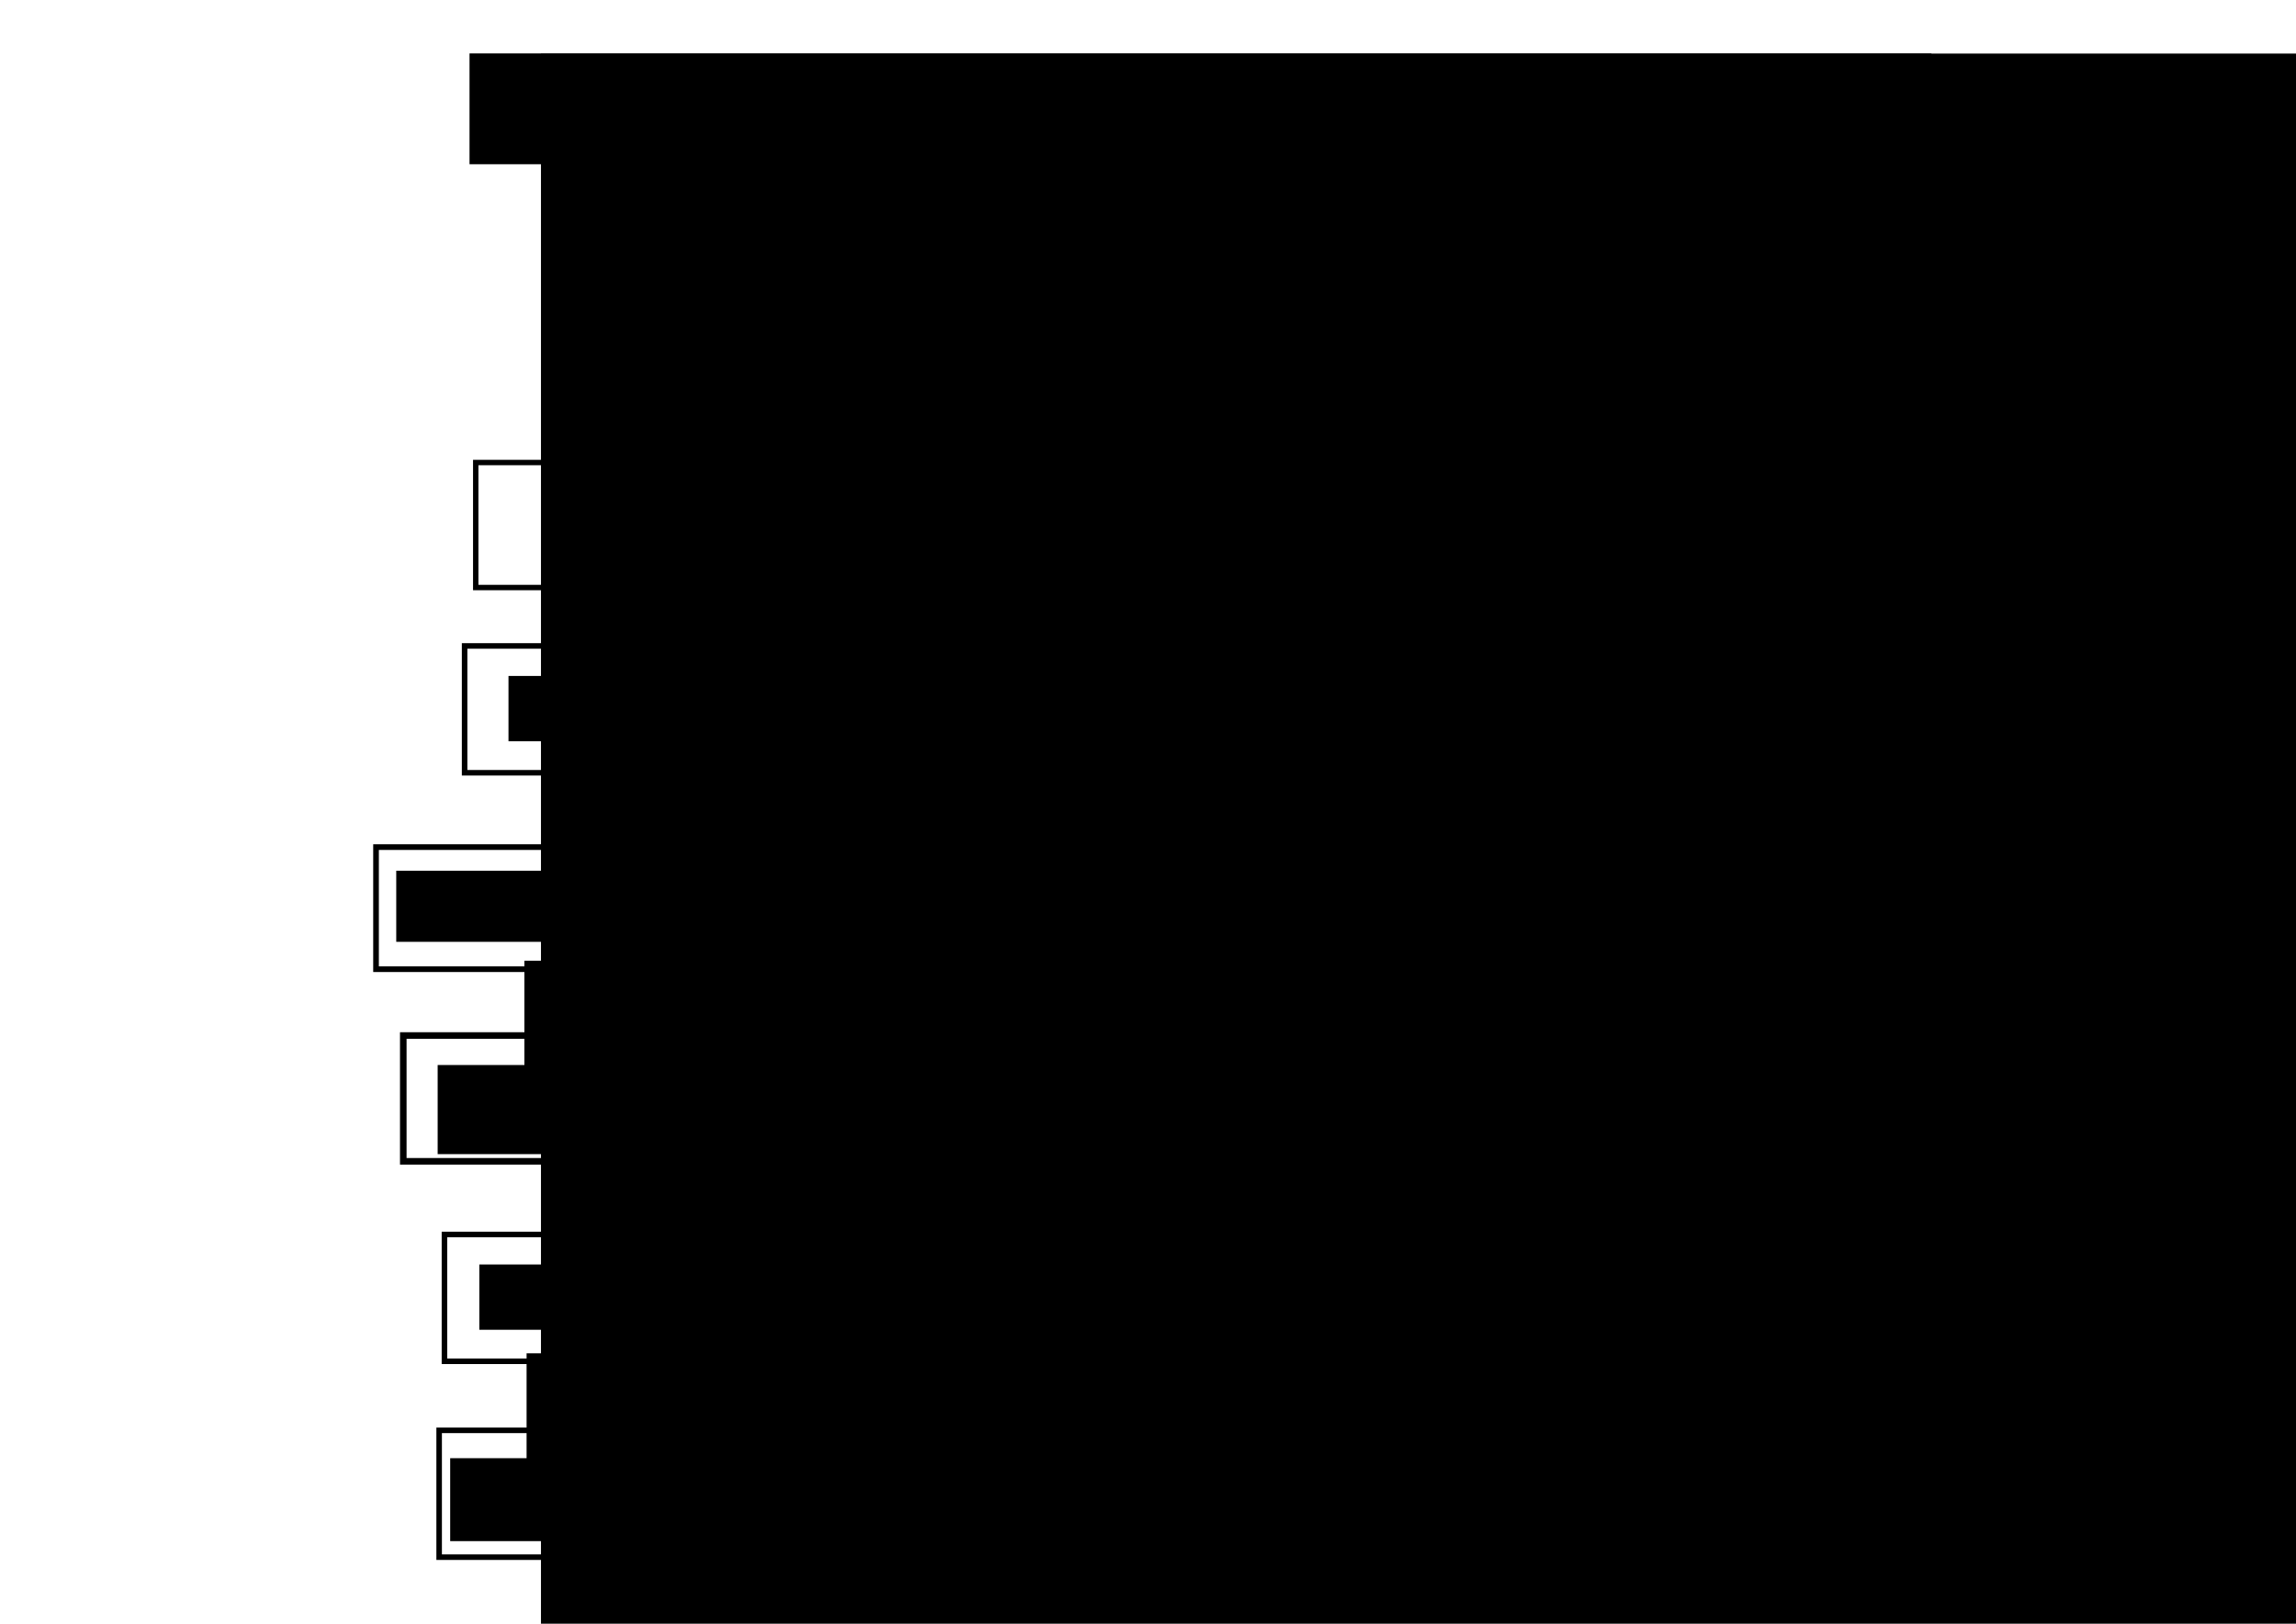 <?xml version="1.0" encoding="UTF-8" standalone="no"?>
<!-- Created with Inkscape (http://www.inkscape.org/) -->

<svg
   xmlns:osb="http://www.openswatchbook.org/uri/2009/osb"
   xmlns:dc="http://purl.org/dc/elements/1.1/"
   xmlns:cc="http://creativecommons.org/ns#"
   xmlns:rdf="http://www.w3.org/1999/02/22-rdf-syntax-ns#"
   xmlns:svg="http://www.w3.org/2000/svg"
   xmlns="http://www.w3.org/2000/svg"
   xmlns:sodipodi="http://sodipodi.sourceforge.net/DTD/sodipodi-0.dtd"
   xmlns:inkscape="http://www.inkscape.org/namespaces/inkscape"
   width="297mm"
   height="210mm"
   viewBox="0 0 297 210"
   version="1.1"
   id="svg8"
   inkscape:version="0.92.4 5da689c313, 2019-01-14"
   sodipodi:docname="tc-tax-v4-wErrors.svg"
   inkscape:export-filename="/home/bkj/thesis/figures/tc-tax-v4-wErrors.png"
   inkscape:export-xdpi="96"
   inkscape:export-ydpi="96">
  <defs
     id="defs2">
    <marker
       inkscape:stockid="Arrow1Mstart"
       orient="auto"
       refY="0.0"
       refX="0.0"
       id="marker4834"
       style="overflow:visible"
       inkscape:isstock="true">
      <path
         id="path4832"
         d="M 0.0,0.0 L 5.0,-5.0 L -12.5,0.0 L 5.0,5.0 L 0.0,0.0 z "
         style="fill-rule:evenodd;stroke:#000000;stroke-width:1.0pt"
         transform="scale(0.4) translate(10,0)" />
    </marker>
    <marker
       inkscape:stockid="Arrow1Send"
       orient="auto"
       refY="0.0"
       refX="0.0"
       id="Arrow1Send"
       style="overflow:visible;"
       inkscape:isstock="true">
      <path
         id="path4563"
         d="M 0.0,0.0 L 5.0,-5.0 L -12.5,0.0 L 5.0,5.0 L 0.0,0.0 z "
         style="fill-rule:evenodd;stroke:#000000;stroke-width:1.0pt;"
         transform="scale(0.2) rotate(180) translate(6,0)" />
    </marker>
    <marker
       inkscape:stockid="Arrow1Mstart"
       orient="auto"
       refY="0.0"
       refX="0.0"
       id="Arrow1Mstart"
       style="overflow:visible"
       inkscape:isstock="true">
      <path
         id="path4554"
         d="M 0.0,0.0 L 5.0,-5.0 L -12.5,0.0 L 5.0,5.0 L 0.0,0.0 z "
         style="fill-rule:evenodd;stroke:#000000;stroke-width:1.0pt"
         transform="scale(0.4) translate(10,0)" />
    </marker>
    <linearGradient
       id="linearGradient4544"
       osb:paint="solid">
      <stop
         style="stop-color:#000000;stop-opacity:1;"
         offset="0"
         id="stop4542" />
    </linearGradient>
    <linearGradient
       id="linearGradient4536"
       osb:paint="solid">
      <stop
         style="stop-color:#000000;stop-opacity:1;"
         offset="0"
         id="stop4534" />
    </linearGradient>
    <linearGradient
       id="linearGradient4530"
       osb:paint="solid">
      <stop
         style="stop-color:#000000;stop-opacity:1;"
         offset="0"
         id="stop4528" />
    </linearGradient>
  </defs>
  <sodipodi:namedview
     id="base"
     pagecolor="#ffffff"
     bordercolor="#666666"
     borderopacity="1.0"
     inkscape:pageopacity="0.0"
     inkscape:pageshadow="2"
     inkscape:zoom="0.94316065"
     inkscape:cx="294.79945"
     inkscape:cy="383.10765"
     inkscape:document-units="mm"
     inkscape:current-layer="layer1"
     showgrid="false"
     inkscape:window-width="1920"
     inkscape:window-height="1016"
     inkscape:window-x="0"
     inkscape:window-y="27"
     inkscape:window-maximized="1" />
  <g
     inkscape:label="Layer 1"
     inkscape:groupmode="layer"
     id="layer1"
     transform="translate(0,-87)">
    <flowRoot
       xml:space="preserve"
       id="flowRoot3713"
       style="font-style:normal;font-weight:normal;font-size:40px;line-height:1.25;font-family:sans-serif;letter-spacing:0px;word-spacing:0px;fill:#000000;fill-opacity:1;stroke:none"
       transform="matrix(0.265,0,0,0.265,-29.175,85.597)"><flowRegion
         id="flowRegion3715"><rect
           id="rect3717"
           width="713.558"
           height="54.074"
           x="339.285"
           y="31.37" /></flowRegion><flowPara
         id="flowPara3719">Thesis Committee Taxonomy v 4.0</flowPara></flowRoot>    <rect
       style="fill:#000000;fill-opacity:0;stroke:#000000;stroke-width:0.698;stroke-miterlimit:4;stroke-dasharray:none;stroke-opacity:1"
       id="rect4854"
       width="51.542"
       height="16.167"
       x="122.575"
       y="108.811" />
    <flowRoot
       xml:space="preserve"
       id="flowRoot4866"
       style="font-style:normal;font-weight:normal;font-size:40px;line-height:1.25;font-family:sans-serif;letter-spacing:0px;word-spacing:0px;fill:#000000;fill-opacity:1;stroke:none"
       transform="matrix(0.169,0,0,0.177,90.607,60.575)"><flowRegion
         id="flowRegion4868"><rect
           id="rect4870"
           width="190.848"
           height="47.712"
           x="247.042"
           y="298.557" /></flowRegion><flowPara
         id="flowPara4872">Professor</flowPara></flowRoot>    <rect
       style="fill:#000000;fill-opacity:0;stroke:#000000;stroke-width:0.718;stroke-miterlimit:4;stroke-dasharray:none;stroke-opacity:1"
       id="rect4854-3"
       width="28.419"
       height="16.025"
       x="203.461"
       y="172.885" />
    <flowRoot
       xml:space="preserve"
       id="flowRoot4866-6"
       style="font-style:normal;font-weight:normal;font-size:40px;line-height:1.25;font-family:sans-serif;letter-spacing:0px;word-spacing:0px;fill:#000000;fill-opacity:1;stroke:none"
       transform="matrix(0.169,0,0,0.177,164.512,123.358)"><flowRegion
         id="flowRegion4868-7"><rect
           id="rect4870-5"
           width="142.075"
           height="47.712"
           x="247.042"
           y="298.557" /></flowRegion><flowPara
         id="flowPara4872-3">John D</flowPara></flowRoot>    <rect
       style="fill:#000000;fill-opacity:0;stroke:#000000;stroke-width:0.716;stroke-miterlimit:4;stroke-dasharray:none;stroke-opacity:1"
       id="rect4854-3-5"
       width="27.163"
       height="16.403"
       x="57.492"
       y="246.658" />
    <flowRoot
       xml:space="preserve"
       id="flowRoot4866-6-6"
       style="font-style:normal;font-weight:normal;font-size:40px;line-height:1.25;font-family:sans-serif;letter-spacing:0px;word-spacing:0px;fill:#000000;fill-opacity:1;stroke:none"
       transform="matrix(0.169,0,0,0.177,20.255,197.695)"><flowRegion
         id="flowRegion4868-7-2"><rect
           id="rect4870-5-9"
           width="108.147"
           height="47.712"
           x="247.042"
           y="298.557" /></flowRegion><flowPara
         id="flowPara4872-3-1">Mike</flowPara></flowRoot>    <rect
       style="fill:#000000;fill-opacity:0;stroke:#000000;stroke-width:0.718;stroke-miterlimit:4;stroke-dasharray:none;stroke-opacity:1"
       id="rect4854-3-2"
       width="28.419"
       height="16.025"
       x="125.439"
       y="220.71" />
    <flowRoot
       xml:space="preserve"
       id="flowRoot4866-6-7"
       style="font-style:normal;font-weight:normal;font-size:40px;line-height:1.25;font-family:sans-serif;letter-spacing:0px;word-spacing:0px;fill:#000000;fill-opacity:1;stroke:none"
       transform="matrix(0.169,0,0,0.177,86.49,171.184)"><flowRegion
         id="flowRegion4868-7-0"><rect
           id="rect4870-5-93"
           width="142.075"
           height="47.712"
           x="247.042"
           y="298.557" /></flowRegion><flowPara
         id="flowPara4872-3-6">John T</flowPara></flowRoot>    <flowRoot
       xml:space="preserve"
       id="flowRoot4955"
       style="fill:black;fill-opacity:1;stroke:none;font-family:sans-serif;font-style:normal;font-weight:normal;font-size:40px;line-height:1.25;letter-spacing:0px;word-spacing:0px"><flowRegion
         id="flowRegion4957"><rect
           id="rect4959"
           width="202.641"
           height="104.566"
           x="417.614"
           y="343.488" /></flowRegion><flowPara
         id="flowPara4961" /></flowRoot>    <rect
       style="fill:#000000;fill-opacity:0;stroke:#000000;stroke-width:0.644;stroke-miterlimit:4;stroke-dasharray:none;stroke-opacity:1"
       id="rect4854-3-2-0"
       width="22.745"
       height="16.101"
       x="160.442"
       y="172.101" />
    <flowRoot
       xml:space="preserve"
       id="flowRoot4866-6-7-6"
       style="font-style:normal;font-weight:normal;font-size:40px;line-height:1.25;font-family:sans-serif;letter-spacing:0px;word-spacing:0px;fill:#000000;fill-opacity:1;stroke:none"
       transform="matrix(0.169,0,0,0.177,120.811,122.423)"><flowRegion
         id="flowRegion4868-7-0-2"><rect
           id="rect4870-5-93-6"
           width="142.075"
           height="47.712"
           x="247.042"
           y="298.557" /></flowRegion><flowPara
         id="flowPara4872-3-6-1">Arjun</flowPara></flowRoot>    <rect
       style="fill:#000000;fill-opacity:0;stroke:#000000;stroke-width:0.619;stroke-miterlimit:4;stroke-dasharray:none;stroke-opacity:1"
       id="rect4854-3-2-8"
       width="20.973"
       height="16.127"
       x="97.071"
       y="171.238" />
    <flowRoot
       xml:space="preserve"
       id="flowRoot4866-6-7-7"
       style="font-style:normal;font-weight:normal;font-size:40px;line-height:1.25;font-family:sans-serif;letter-spacing:0px;word-spacing:0px;fill:#000000;fill-opacity:1;stroke:none"
       transform="matrix(0.169,0,0,0.177,58.171,121.761)"><flowRegion
         id="flowRegion4868-7-0-9"><rect
           id="rect4870-5-93-2"
           width="142.075"
           height="47.712"
           x="247.042"
           y="298.557" /></flowRegion><flowPara
         id="flowPara4872-3-6-0">Jack</flowPara></flowRoot>    <path
       style="fill:none;stroke:#000000;stroke-width:0.68;stroke-linecap:butt;stroke-linejoin:miter;stroke-miterlimit:4;stroke-dasharray:none;stroke-opacity:1"
       d="M 217.52,135.317 83.918,135.506"
       id="path5047"
       inkscape:connector-curvature="0"
       sodipodi:nodetypes="cc" />
    <path
       style="fill:none;stroke:#000000;stroke-width:0.698;stroke-linecap:butt;stroke-linejoin:miter;stroke-miterlimit:4;stroke-dasharray:none;stroke-opacity:1"
       d="m 71.885,162.593 c -0.18,8.272 -0.18,8.272 -0.18,8.272"
       id="path5051"
       inkscape:connector-curvature="0" />
    <path
       style="fill:none;stroke:#000000;stroke-width:0.698;stroke-linecap:butt;stroke-linejoin:miter;stroke-miterlimit:4;stroke-dasharray:none;stroke-opacity:1"
       d="m 107.534,162.592 c -0.18,8.272 -0.18,8.272 -0.18,8.272"
       id="path5051-2"
       inkscape:connector-curvature="0" />
    <path
       style="fill:none;stroke:#000000;stroke-width:0.872;stroke-linecap:butt;stroke-linejoin:miter;stroke-miterlimit:4;stroke-dasharray:none;stroke-opacity:1"
       d="m 140.479,163.421 c -0.16,30.869 -0.16,30.869 -0.16,30.869"
       id="path5051-2-3"
       inkscape:connector-curvature="0" />
    <path
       style="fill:none;stroke:#000000;stroke-width:0.698;stroke-linecap:butt;stroke-linejoin:miter;stroke-miterlimit:4;stroke-dasharray:none;stroke-opacity:1"
       d="m 172.068,163.686 c -0.18,8.272 -0.18,8.272 -0.18,8.272"
       id="path5051-2-7"
       inkscape:connector-curvature="0" />
    <path
       style="fill:none;stroke:#000000;stroke-width:0.741;stroke-linecap:butt;stroke-linejoin:miter;stroke-miterlimit:4;stroke-dasharray:none;stroke-opacity:1"
       d="m 217.352,163.176 c -0.178,9.404 -0.178,9.404 -0.178,9.404"
       id="path5051-2-5"
       inkscape:connector-curvature="0" />
    <path
       style="fill:none;stroke:#000000;stroke-width:0.778;stroke-linecap:butt;stroke-linejoin:miter;stroke-miterlimit:4;stroke-dasharray:none;stroke-opacity:1"
       d="m 148.524,125.072 c -0.179,10.342 -0.179,10.342 -0.179,10.342"
       id="path5051-2-9"
       inkscape:connector-curvature="0" />
    <rect
       style="fill:#000000;fill-opacity:0;stroke:#000000;stroke-width:0.698;stroke-miterlimit:4;stroke-dasharray:none;stroke-opacity:1"
       id="rect4854-2"
       width="51.542"
       height="16.167"
       x="126.812"
       y="147.331" />
    <flowRoot
       xml:space="preserve"
       id="flowRoot4866-2"
       style="font-style:normal;font-weight:normal;font-size:40px;line-height:1.25;font-family:sans-serif;letter-spacing:0px;word-spacing:0px;fill:#000000;fill-opacity:1;stroke:none"
       transform="matrix(0.169,0,0,0.177,94.845,99.095)"><flowRegion
         id="flowRegion4868-8"><rect
           id="rect4870-9"
           width="190.848"
           height="47.712"
           x="247.042"
           y="298.557" /></flowRegion><flowPara
         id="flowPara4872-7">Adj. Prof.</flowPara></flowRoot>    <rect
       style="fill:#000000;fill-opacity:0;stroke:#000000;stroke-width:0.698;stroke-miterlimit:4;stroke-dasharray:none;stroke-opacity:1"
       id="rect4854-2-3"
       width="51.542"
       height="16.167"
       x="189.237"
       y="147.143" />
    <flowRoot
       xml:space="preserve"
       id="flowRoot4866-2-6"
       style="font-style:normal;font-weight:normal;font-size:40px;line-height:1.25;font-family:sans-serif;letter-spacing:0px;word-spacing:0px;fill:#000000;fill-opacity:1;stroke:none"
       transform="matrix(0.169,0,0,0.177,157.271,98.908)"><flowRegion
         id="flowRegion4868-8-1"><rect
           id="rect4870-9-2"
           width="190.848"
           height="47.712"
           x="247.042"
           y="298.557" /></flowRegion><flowPara
         id="flowPara4872-7-9">Res. Prof.</flowPara></flowRoot>    <rect
       style="fill:#000000;fill-opacity:0;stroke:#000000;stroke-width:0.698;stroke-miterlimit:4;stroke-dasharray:none;stroke-opacity:1"
       id="rect4854-2-3-3"
       width="51.542"
       height="16.167"
       x="61.539"
       y="146.82" />
    <flowRoot
       xml:space="preserve"
       id="flowRoot4866-2-6-1"
       style="font-style:normal;font-weight:normal;font-size:40px;line-height:1.25;font-family:sans-serif;letter-spacing:0px;word-spacing:0px;fill:#000000;fill-opacity:1;stroke:none"
       transform="matrix(0.169,0,0,0.177,29.573,98.584)"><flowRegion
         id="flowRegion4868-8-1-9"><rect
           id="rect4870-9-2-4"
           width="190.848"
           height="47.712"
           x="247.042"
           y="298.557" /></flowRegion><flowPara
         id="flowPara4872-7-9-7">Full Prof.</flowPara></flowRoot>    <path
       style="fill:none;stroke:#000000;stroke-width:0.844;stroke-linecap:butt;stroke-linejoin:miter;stroke-miterlimit:4;stroke-dasharray:none;stroke-opacity:1"
       d="m 217.519,134.956 c -0.175,12.427 -0.175,12.427 -0.175,12.427"
       id="path5051-2-5-8"
       inkscape:connector-curvature="0" />
    <path
       style="fill:none;stroke:#000000;stroke-width:0.826;stroke-linecap:butt;stroke-linejoin:miter;stroke-miterlimit:4;stroke-dasharray:none;stroke-opacity:1"
       d="m 83.918,135.152 c -0.176,11.861 -0.176,11.861 -0.176,11.861"
       id="path5051-2-5-8-4"
       inkscape:connector-curvature="0" />
    <path
       style="fill:none;stroke:#000000;stroke-width:0.844;stroke-linecap:butt;stroke-linejoin:miter;stroke-miterlimit:4;stroke-dasharray:none;stroke-opacity:1"
       d="m 152.575,135.005 c -0.175,12.427 -0.175,12.427 -0.175,12.427"
       id="path5051-2-5-8-5"
       inkscape:connector-curvature="0" />
    <rect
       style="fill:#000000;fill-opacity:0;stroke:#000000;stroke-width:0.716;stroke-miterlimit:4;stroke-dasharray:none;stroke-opacity:1"
       id="rect4854-3-5-6"
       width="27.163"
       height="16.403"
       x="60.099"
       y="170.542" />
    <flowRoot
       xml:space="preserve"
       id="flowRoot4866-6-6-3"
       style="font-style:normal;font-weight:normal;font-size:40px;line-height:1.25;font-family:sans-serif;letter-spacing:0px;word-spacing:0px;fill:#000000;fill-opacity:1;stroke:none"
       transform="matrix(0.169,0,0,0.177,24.025,121.579)"><flowRegion
         id="flowRegion4868-7-2-2"><rect
           id="rect4870-5-9-0"
           width="108.147"
           height="47.712"
           x="247.042"
           y="298.557" /></flowRegion><flowPara
         id="flowPara4872-3-1-6">Pilot</flowPara></flowRoot>    <rect
       style="fill:#000000;fill-opacity:0;stroke:#000000;stroke-width:0.731;stroke-miterlimit:4;stroke-dasharray:none;stroke-opacity:1"
       id="rect4854-3-5-65"
       width="49.386"
       height="15.79"
       x="48.641"
       y="196.56" />
    <flowRoot
       xml:space="preserve"
       id="flowRoot4866-6-6-6"
       style="font-style:normal;font-weight:normal;font-size:40px;line-height:1.25;font-family:sans-serif;letter-spacing:0px;word-spacing:0px;fill:#000000;fill-opacity:1;stroke:none"
       transform="matrix(0.169,0,0,0.177,9.506,146.77)"><flowRegion
         id="flowRegion4868-7-2-9"><rect
           id="rect4870-5-9-3"
           width="280.97"
           height="51.953"
           x="247.042"
           y="298.557" /></flowRegion><flowPara
         id="flowPara4872-3-1-7">Businessman</flowPara></flowRoot>    <path
       style="fill:none;stroke:#000000;stroke-width:0.734;stroke-linecap:butt;stroke-linejoin:miter;stroke-miterlimit:4;stroke-dasharray:none;stroke-opacity:1"
       d="m 71.904,186.96 c -0.178,9.222 -0.178,9.222 -0.178,9.222"
       id="path5051-4"
       inkscape:connector-curvature="0" />
    <path
       style="fill:none;stroke:#000000;stroke-width:0.698;stroke-linecap:butt;stroke-linejoin:miter;stroke-miterlimit:4;stroke-dasharray:none;stroke-opacity:1"
       d="m 71.703,212.633 c -0.18,8.272 -0.18,8.272 -0.18,8.272"
       id="path5051-5"
       inkscape:connector-curvature="0" />
    <flowRoot
       xml:space="preserve"
       id="flowRoot5365"
       style="fill:black;fill-opacity:1;stroke:none;font-family:sans-serif;font-style:normal;font-weight:normal;font-size:40px;line-height:1.25;letter-spacing:0px;word-spacing:0px"><flowRegion
         id="flowRegion5367"><rect
           id="rect5369"
           width="991.348"
           height="646.762"
           x="69.977"
           y="93.926" /></flowRegion><flowPara
         id="flowPara5371" /></flowRoot>    <rect
       style="fill:#000000;fill-opacity:0;stroke:#000000;stroke-width:0.849;stroke-miterlimit:4;stroke-dasharray:none;stroke-opacity:1"
       id="rect4854-3-5-2"
       width="38.532"
       height="16.27"
       x="52.167"
       y="220.927" />
    <flowRoot
       xml:space="preserve"
       id="flowRoot4866-6-6-5"
       style="font-style:normal;font-weight:normal;font-size:40px;line-height:1.25;font-family:sans-serif;letter-spacing:0px;word-spacing:0px;fill:#000000;fill-opacity:1;stroke:none"
       transform="matrix(0.169,0,0,0.177,14.863,171.898)"><flowRegion
         id="flowRegion4868-7-2-4"><rect
           id="rect4870-5-9-7"
           width="230.705"
           height="65.116"
           x="247.042"
           y="298.557" /></flowRegion><flowPara
         id="flowPara4872-3-1-4">Guitarist</flowPara></flowRoot>    <path
       style="fill:none;stroke:#000000;stroke-width:0.719;stroke-linecap:butt;stroke-linejoin:miter;stroke-miterlimit:4;stroke-dasharray:none;stroke-opacity:1"
       d="m 71.905,237.669 c -0.179,8.835 -0.179,8.835 -0.179,8.835"
       id="path5051-5-4"
       inkscape:connector-curvature="0" />
    <rect
       style="fill:#000000;fill-opacity:0;stroke:#000000;stroke-width:0.716;stroke-miterlimit:4;stroke-dasharray:none;stroke-opacity:1"
       id="rect4854-3-5-3"
       width="27.163"
       height="16.403"
       x="56.806"
       y="271.992" />
    <flowRoot
       xml:space="preserve"
       id="flowRoot4866-6-6-0"
       style="font-style:normal;font-weight:normal;font-size:40px;line-height:1.25;font-family:sans-serif;letter-spacing:0px;word-spacing:0px;fill:#000000;fill-opacity:1;stroke:none"
       transform="matrix(0.169,0,0,0.177,16.483,222.749)"><flowRegion
         id="flowRegion4868-7-2-7"><rect
           id="rect4870-5-9-8"
           width="167.949"
           height="60.607"
           x="247.042"
           y="298.557" /></flowRegion><flowPara
         id="flowPara4872-3-1-68">Mike Jr.</flowPara></flowRoot>    <path
       style="fill:none;stroke:#000000;stroke-width:0.719;stroke-linecap:butt;stroke-linejoin:miter;stroke-miterlimit:4;stroke-dasharray:none;stroke-opacity:1"
       d="m 71.407,263.292 c -0.179,8.835 -0.179,8.835 -0.179,8.835"
       id="path5051-5-4-8"
       inkscape:connector-curvature="0" />
    <rect
       style="fill:#000000;fill-opacity:0;stroke:#000000;stroke-width:0.849;stroke-miterlimit:4;stroke-dasharray:none;stroke-opacity:1"
       id="rect4854-3-5-2-4"
       width="38.532"
       height="16.27"
       x="119.887"
       y="194.608" />
    <flowRoot
       xml:space="preserve"
       id="flowRoot4866-6-6-5-3"
       style="font-style:normal;font-weight:normal;font-size:40px;line-height:1.25;font-family:sans-serif;letter-spacing:0px;word-spacing:0px;fill:#000000;fill-opacity:1;stroke:none"
       transform="matrix(0.169,0,0,0.177,82.583,145.579)"><flowRegion
         id="flowRegion4868-7-2-4-1"><rect
           id="rect4870-5-9-7-4"
           width="230.705"
           height="65.116"
           x="247.042"
           y="298.557" /></flowRegion><flowPara
         id="flowPara4872-3-1-4-9">Guitarist</flowPara></flowRoot>    <path
       style="fill:none;stroke:#000000;stroke-width:0.751;stroke-linecap:butt;stroke-linejoin:miter;stroke-miterlimit:4;stroke-dasharray:none;stroke-opacity:1"
       d="m 140.525,211.227 c -0.178,9.681 -0.178,9.681 -0.178,9.681"
       id="path5051-5-2"
       inkscape:connector-curvature="0" />
    <flowRoot
       xml:space="preserve"
       id="flowRoot5499"
       style="font-style:normal;font-weight:normal;font-size:40px;line-height:1.25;font-family:sans-serif;letter-spacing:0px;word-spacing:0px;fill:#000000;fill-opacity:1;stroke:none;stroke-width:0.378;stroke-miterlimit:4;stroke-dasharray:none"
       transform="matrix(0.265,0,0,0.265,-58.882,39.695)"><flowRegion
         id="flowRegion5501"
         style="stroke-width:0.378;stroke-miterlimit:4;stroke-dasharray:none"><rect
           id="rect5503"
           width="64.676"
           height="58.315"
           x="478.179"
           y="647.384"
           style="stroke-width:0.378;stroke-miterlimit:4;stroke-dasharray:none" /></flowRegion><flowPara
         id="flowPara5505"
         style="fill:#ff0000;stroke:#000000;stroke-width:0.378;stroke-miterlimit:4;stroke-dasharray:none;stroke-opacity:1">X</flowPara></flowRoot>    <flowRoot
       xml:space="preserve"
       id="flowRoot5499-2"
       style="font-style:normal;font-weight:normal;font-size:40px;line-height:1.25;font-family:sans-serif;letter-spacing:0px;word-spacing:0px;fill:#000000;fill-opacity:1;stroke:none;stroke-width:0.378;stroke-miterlimit:4;stroke-dasharray:none"
       transform="matrix(0.265,0,0,0.265,10.332,0.982)"><flowRegion
         id="flowRegion5501-6"
         style="stroke-width:0.378;stroke-miterlimit:4;stroke-dasharray:none"><rect
           id="rect5503-6"
           width="64.676"
           height="58.315"
           x="478.179"
           y="647.384"
           style="stroke-width:0.378;stroke-miterlimit:4;stroke-dasharray:none" /></flowRegion><flowPara
         id="flowPara5505-4"
         style="fill:#ff0000;stroke:#000000;stroke-width:0.378;stroke-miterlimit:4;stroke-dasharray:none;stroke-opacity:1">X</flowPara></flowRoot>    <flowRoot
       xml:space="preserve"
       id="flowRoot5499-9"
       style="font-style:normal;font-weight:normal;font-size:40px;line-height:1.25;font-family:sans-serif;letter-spacing:0px;word-spacing:0px;fill:#000000;fill-opacity:1;stroke:none;stroke-width:0.378;stroke-miterlimit:4;stroke-dasharray:none"
       transform="matrix(0.265,0,0,0.265,-58.601,90.471)"><flowRegion
         id="flowRegion5501-5"
         style="stroke-width:0.378;stroke-miterlimit:4;stroke-dasharray:none"><rect
           id="rect5503-0"
           width="64.676"
           height="58.315"
           x="478.179"
           y="647.384"
           style="stroke-width:0.378;stroke-miterlimit:4;stroke-dasharray:none" /></flowRegion><flowPara
         id="flowPara5505-48"
         style="fill:#ff0000;stroke:#000000;stroke-width:0.378;stroke-miterlimit:4;stroke-dasharray:none;stroke-opacity:1">X</flowPara></flowRoot>    <flowRoot
       xml:space="preserve"
       id="flowRoot5610"
       style="font-style:normal;font-weight:normal;font-size:40px;line-height:1.25;font-family:sans-serif;letter-spacing:0px;word-spacing:0px;fill:#000000;fill-opacity:1;stroke:none"
       transform="matrix(0.265,0,0,0.265,55.563,91.763)"><flowRegion
         id="flowRegion5612"><rect
           id="rect5614"
           width="549.217"
           height="82.701"
           x="445.311"
           y="603.913" /></flowRegion><flowPara
         id="flowPara5616"
         style="fill:#ff0000"><flowSpan
   style="stroke:#000000;stroke-opacity:1"
   id="flowSpan5620">X</flowSpan> <flowSpan
   style="fill:#000000"
   id="flowSpan5618">= Not allowed</flowSpan></flowPara></flowRoot>  </g>
</svg>
